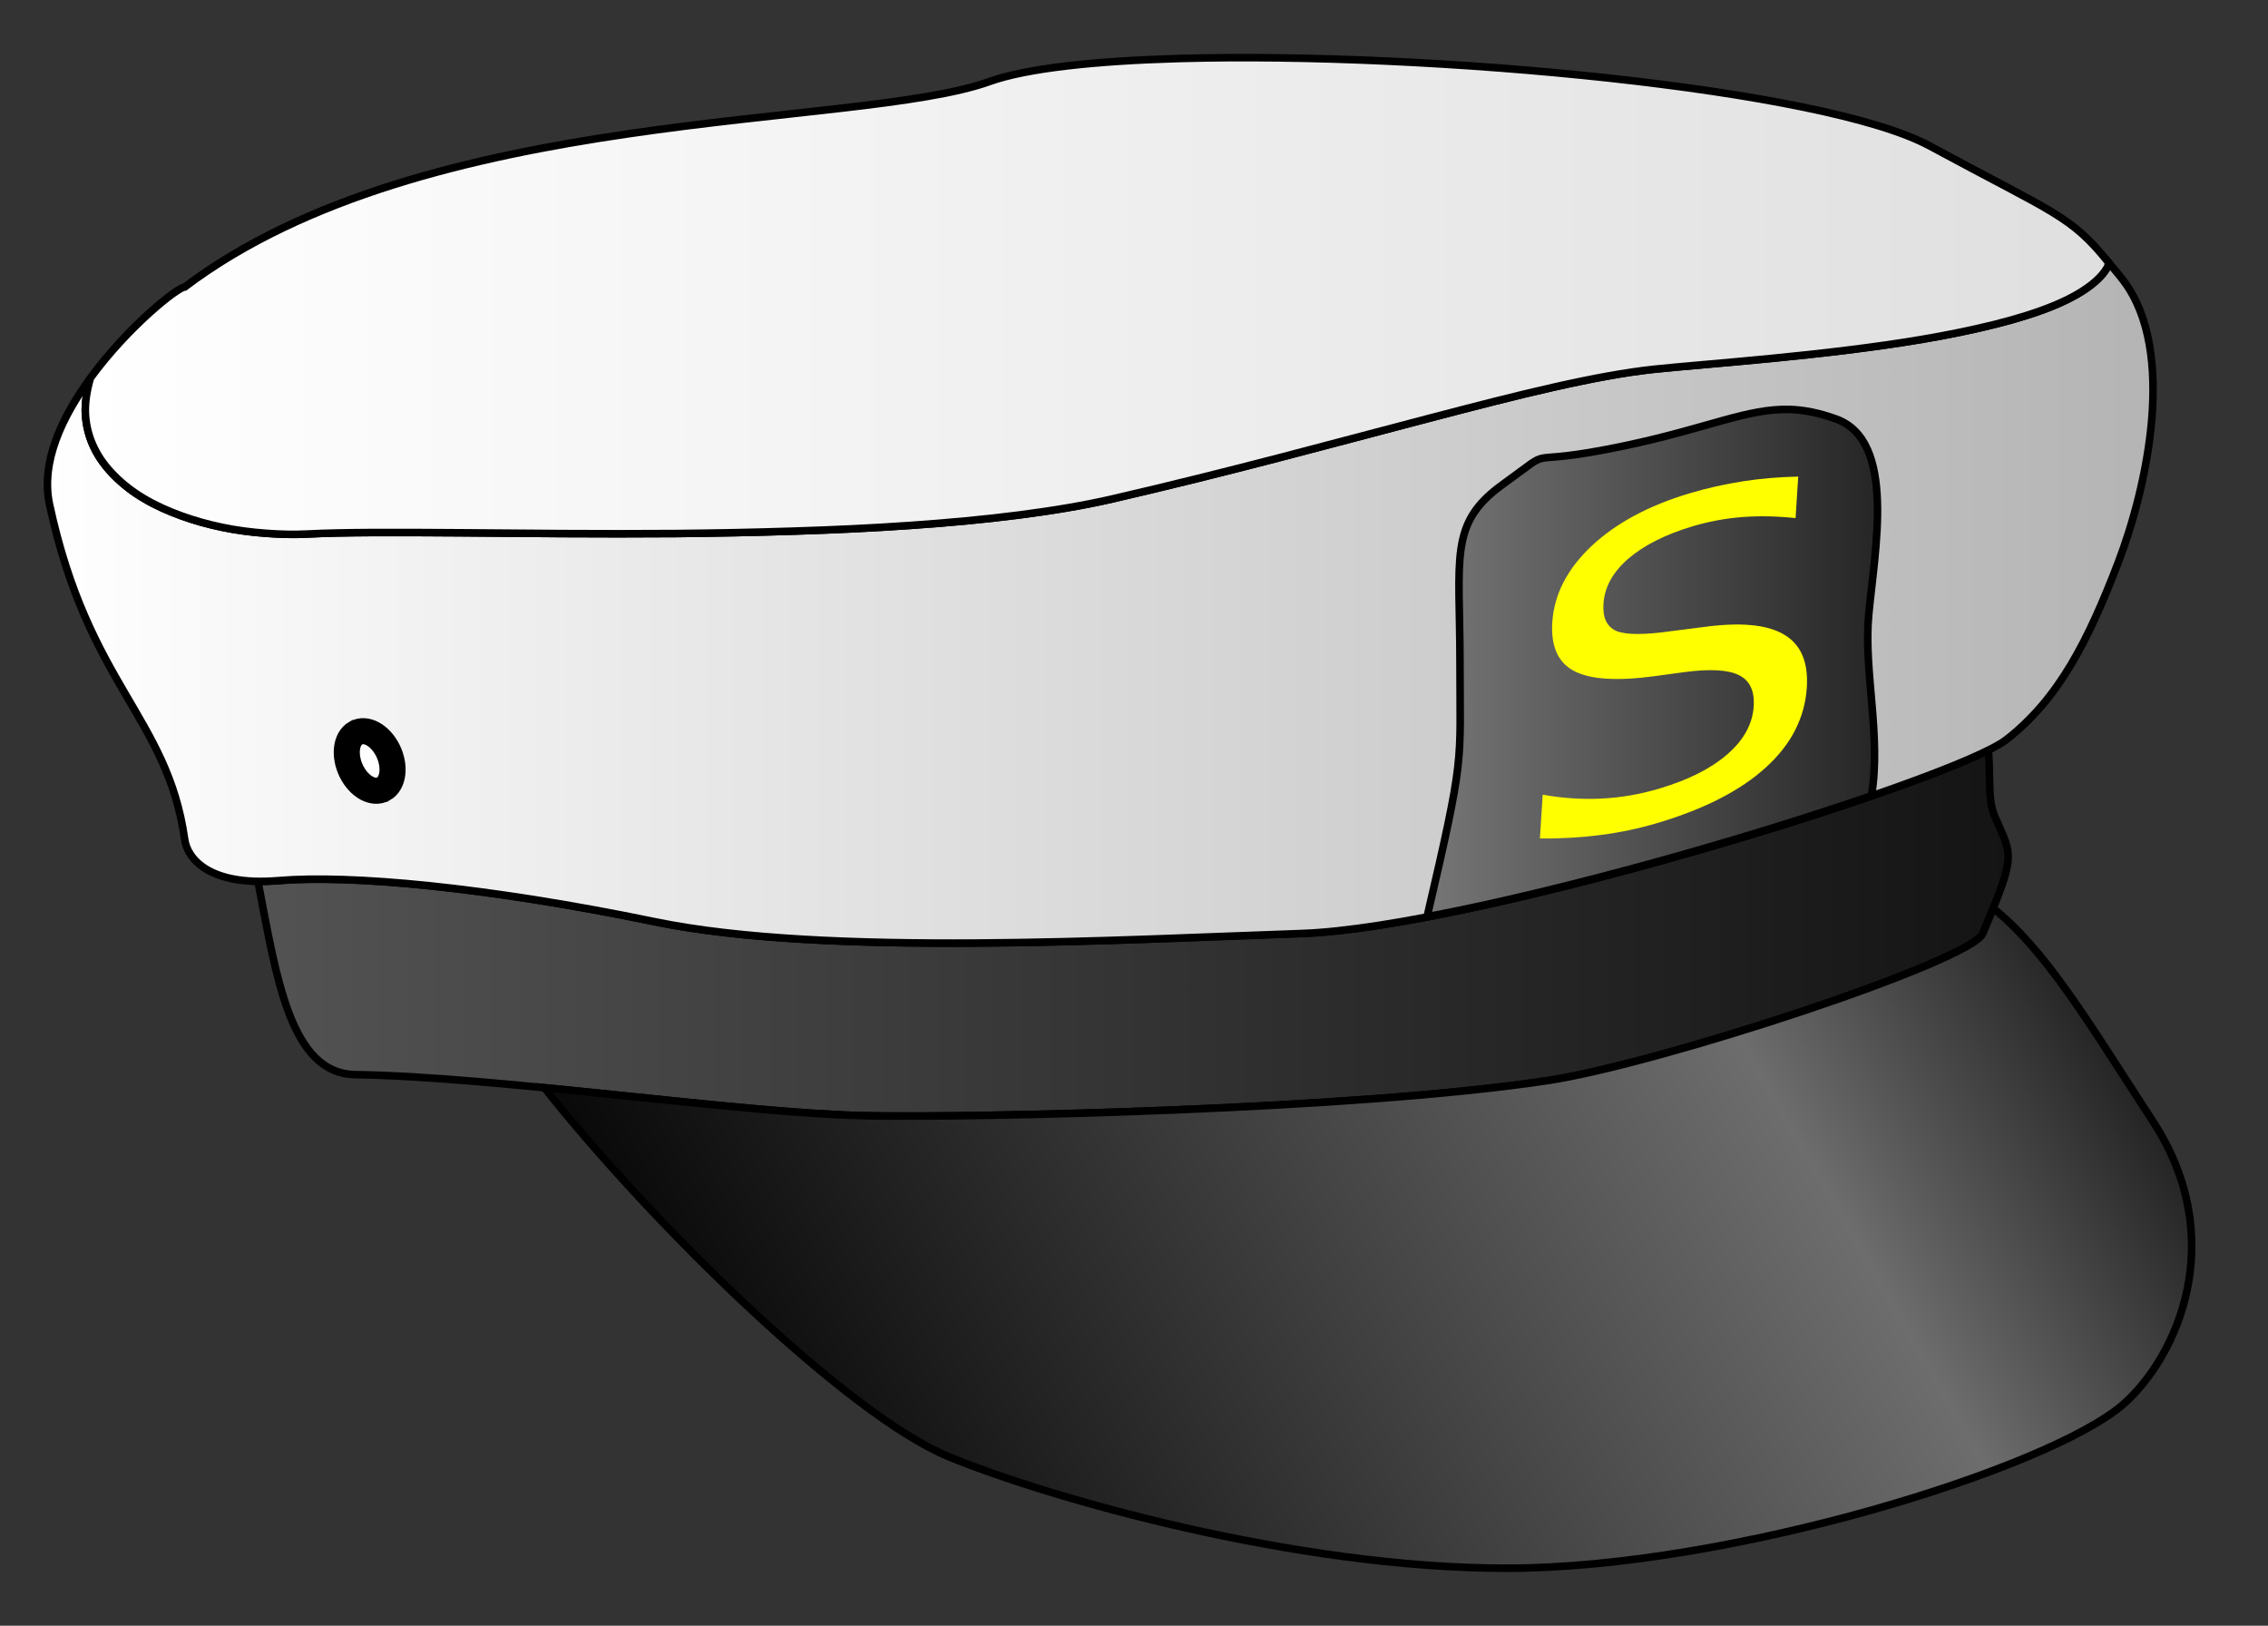 <?xml version="1.0" encoding="UTF-8" standalone="no"?>
<!DOCTYPE svg PUBLIC "-//W3C//DTD SVG 1.1//EN" "http://www.w3.org/Graphics/SVG/1.1/DTD/svg11.dtd">
<svg version="1.1" xmlns="http://www.w3.org/2000/svg" xmlns:xlink="http://www.w3.org/1999/xlink" preserveAspectRatio="xMidYMid meet" viewBox="0 0 300 215" width="300" height="215"><rect x="0" y="0" width="300" height="215" fill="#333333" stroke="none"/><defs><path d="M172.12 123.46C148.8 124.24 109.16 126.56 86.62 121.9C64.08 117.24 46.19 115.68 36.87 116.46C35.87 116.54 34.97 116.57 34.12 116.56C36.57 129.25 38.39 141.99 46.99 142.12C65.94 142.4 97.53 147.21 114.62 147.56C128.63 147.84 179.12 146.79 204.77 142.9C219.55 140.66 260.73 127.14 262.27 123.46C266.79 112.68 266.17 113.37 263.84 107.93C262.91 105.77 263.3 102.6 263.02 99.21C249.5 105.98 193.75 122.74 172.12 123.46Z" id="c2mQyFFsUq"></path><linearGradient id="gradiente13na1yQuS" gradientUnits="userSpaceOnUse" x1="33.62" y1="123.41" x2="266.13" y2="123.41"><stop style="stop-color: #535353;stop-opacity: 1" offset="0%"></stop><stop style="stop-color: #141414;stop-opacity: 1" offset="100%"></stop></linearGradient><path d="M278.74 35.37C278.37 36.03 277.82 36.65 277.15 37.24C276.48 37.83 275.66 38.4 274.74 38.93C273.82 39.46 272.79 39.96 271.65 40.43C269.36 41.37 266.68 42.2 263.74 42.93C260.8 43.66 257.61 44.31 254.3 44.87C247.7 45.99 240.65 46.78 234.34 47.4C228.02 48.02 222.43 48.45 218.74 48.84C215.05 49.23 210.64 50.05 205.62 51.18C200.59 52.31 194.96 53.77 188.84 55.37C182.71 56.97 176.09 58.75 169.12 60.56C162.15 62.37 154.82 64.21 147.24 65.96C143.45 66.84 139.23 67.54 134.71 68.12C130.19 68.7 125.36 69.15 120.37 69.49C115.37 69.84 110.22 70.08 105.02 70.24C99.82 70.41 94.57 70.51 89.43 70.56C79.15 70.64 69.24 70.53 60.77 70.46C52.31 70.4 45.3 70.38 40.77 70.62C38.93 70.72 37 70.67 35.09 70.52C33.17 70.38 31.27 70.13 29.4 69.74C27.52 69.35 25.69 68.84 23.96 68.21C22.23 67.58 20.57 66.84 19.09 65.96C17.6 65.09 16.3 64.08 15.18 62.96C14.05 61.84 13.12 60.6 12.46 59.24C11.8 57.88 11.4 56.41 11.3 54.81C11.22 53.32 11.47 51.69 11.96 49.99C8.23 55.11 5.35 61.1 6.55 66.71C11.69 90.63 22.13 94.79 24.43 111.02C24.77 113.46 27.54 117.24 36.87 116.46C46.19 115.68 64.08 117.24 86.62 121.9C109.16 126.56 148.8 124.24 172.12 123.46C195.43 122.68 258.4 103.25 265.4 97.81C272.39 92.37 276.26 84.6 280.15 74.49C284.03 64.39 287.92 46.51 280.93 37.18C280.13 36.11 279.59 35.56 278.93 34.74C278.84 34.95 278.86 35.17 278.74 35.37Z" id="o91SRsho52"></path><linearGradient id="gradientb32VnXsNUB" gradientUnits="userSpaceOnUse" x1="5.78" y1="79.74" x2="285.3" y2="79.74"><stop style="stop-color: #ffffff;stop-opacity: 1" offset="0%"></stop><stop style="stop-color: #b4b4b4;stop-opacity: 1" offset="100%"></stop></linearGradient><path d="M130.93 10.77C113.32 17.11 56.3 13.87 24.43 37.96C23.54 37.96 16.96 43.15 11.96 49.99C11.47 51.69 11.22 53.32 11.3 54.81C11.4 56.41 11.8 57.88 12.46 59.24C13.12 60.6 14.05 61.84 15.18 62.96C16.3 64.08 17.6 65.09 19.09 65.96C20.57 66.84 22.23 67.58 23.96 68.21C25.69 68.84 27.52 69.35 29.4 69.74C31.27 70.13 33.17 70.38 35.09 70.52C37 70.67 38.93 70.72 40.77 70.62C45.3 70.38 52.31 70.4 60.77 70.46C69.24 70.53 79.15 70.64 89.43 70.56C94.57 70.51 99.82 70.41 105.02 70.24C110.22 70.08 115.37 69.84 120.37 69.49C125.36 69.15 130.19 68.7 134.71 68.12C139.23 67.54 143.45 66.84 147.24 65.96C154.82 64.21 162.15 62.37 169.12 60.56C176.09 58.75 182.71 56.97 188.84 55.37C194.96 53.77 200.59 52.31 205.62 51.18C210.64 50.05 215.05 49.23 218.74 48.84C222.43 48.45 228.02 48.02 234.34 47.4C240.65 46.78 247.7 45.99 254.3 44.87C257.61 44.31 260.8 43.66 263.74 42.93C266.68 42.2 269.36 41.37 271.65 40.43C272.79 39.96 273.82 39.46 274.74 38.93C275.66 38.4 276.48 37.83 277.15 37.24C277.82 36.65 278.37 36.03 278.74 35.37C278.86 35.17 278.84 34.95 278.93 34.74C273.86 28.44 271.78 28.25 255.27 19.31C241.28 11.73 189.26 6.8 155.93 7.74C144.82 8.06 135.79 9.03 130.93 10.77Z" id="dfIlSHYyL"></path><linearGradient id="gradientc7kiN9GKTc" gradientUnits="userSpaceOnUse" x1="10.79" y1="39.15" x2="279.43" y2="39.15"><stop style="stop-color: #ffffff;stop-opacity: 1" offset="0%"></stop><stop style="stop-color: #dfdfdf;stop-opacity: 1" offset="100%"></stop></linearGradient><path d="M262.27 123.46C260.73 127.14 219.55 140.66 204.77 142.9C179.12 146.79 128.63 147.84 114.62 147.56C103.88 147.34 87.44 145.35 71.99 143.84C86.78 162.47 112.32 187.22 125.49 192.65C138.7 198.09 171.28 207.4 199.3 207.4C228.84 207.4 271.39 194.11 280.93 185.65C288.07 179.32 294.91 163.88 284.8 148.34C275.9 134.63 270.63 125.75 263.65 120.12C263.25 121.1 262.81 122.19 262.27 123.46Z" id="az6bdiqZb"></path><linearGradient id="gradientaIYyXYbbR" gradientUnits="userSpaceOnUse" x1="103.37" y1="223.29" x2="290.41" y2="115.77"><stop style="stop-color: #000000;stop-opacity: 1" offset="0%"></stop><stop style="stop-color: #6d6d6d;stop-opacity: 1" offset="70.817%"></stop><stop style="stop-color: #000000;stop-opacity: 1" offset="100%"></stop></linearGradient><path d="M214.87 58.96C200.1 62.07 206.61 58.42 198.74 64.09C191.61 69.23 193.12 73.72 193.12 87.71C193.12 101.37 193.8 99.64 188.77 121.24C207.01 117.78 231.13 110.9 247.55 105.24C248.87 97.31 246.5 88.82 247.18 81.37C247.96 72.82 250.9 58.27 242.84 55.4C240.6 54.6 238.66 54.21 236.77 54.15C231.11 53.98 225.94 56.63 214.87 58.96Z" id="b1hJIoVXYT"></path><linearGradient id="gradienta1vtwu6atU" gradientUnits="userSpaceOnUse" x1="188.27" y1="87.69" x2="248.85" y2="87.69"><stop style="stop-color: #777777;stop-opacity: 1" offset="0%"></stop><stop style="stop-color: #252525;stop-opacity: 1" offset="100%"></stop></linearGradient><path d="M237.86 63.03C237.65 66.32 237.53 68.15 237.51 68.52C235.03 68.26 232.67 68.21 230.45 68.38C228.22 68.56 226.06 68.96 223.96 69.58C220.31 70.67 217.45 72.11 215.38 73.89C213.33 75.67 212.24 77.65 212.1 79.85C211.98 81.69 212.54 82.88 213.79 83.44C215.06 83.97 217.51 83.98 221.14 83.46C221.55 83.41 224.75 83 225.15 82.95C230.1 82.26 233.69 82.57 235.93 83.89C238.19 85.18 239.21 87.52 239 90.9C238.74 94.93 236.93 98.47 233.56 101.51C230.22 104.55 225.44 107 219.22 108.85C216.87 109.55 214.39 110.08 211.76 110.42C209.16 110.76 206.47 110.92 203.69 110.89C203.73 110.31 204.02 105.67 204.06 105.1C206.7 105.57 209.31 105.74 211.87 105.61C214.44 105.48 216.99 105.04 219.51 104.28C223.34 103.14 226.34 101.63 228.5 99.74C230.66 97.86 231.82 95.75 231.97 93.41C232.1 91.36 231.45 89.99 230.02 89.29C228.61 88.58 226.22 88.44 222.85 88.88C222.44 88.94 219.21 89.38 218.81 89.43C213.86 90.09 210.33 89.86 208.21 88.74C206.09 87.63 205.13 85.48 205.33 82.3C205.57 78.62 207.29 75.27 210.5 72.23C213.74 69.19 218.07 66.86 223.49 65.24C225.81 64.55 228.17 64.02 230.56 63.65C232.95 63.28 235.38 63.08 237.86 63.03" id="eoyJ4SW4I"></path><path d="M46.49 102.02C45.48 99.98 45.73 97.71 47.06 96.95C47.06 96.95 47.07 96.95 47.07 96.95C48.4 96.19 50.29 97.22 51.31 99.26C52.32 101.3 52.06 103.57 50.73 104.33C50.73 104.33 50.72 104.33 50.72 104.33C49.39 105.09 47.5 104.05 46.49 102.02Z" id="cgP2xrxcM"></path></defs><g><g><g><use xlink:href="#c2mQyFFsUq" opacity="1" fill="url(#gradiente13na1yQuS)"></use><g><use xlink:href="#c2mQyFFsUq" opacity="1" fill-opacity="0" stroke="#000000" stroke-width="1" stroke-opacity="1"></use></g></g><g><use xlink:href="#o91SRsho52" opacity="1" fill="url(#gradientb32VnXsNUB)"></use><g><use xlink:href="#o91SRsho52" opacity="1" fill-opacity="0" stroke="#000000" stroke-width="1" stroke-opacity="1"></use></g></g><g><use xlink:href="#dfIlSHYyL" opacity="1" fill="url(#gradientc7kiN9GKTc)"></use><g><use xlink:href="#dfIlSHYyL" opacity="1" fill-opacity="0" stroke="#000000" stroke-width="1" stroke-opacity="1"></use></g></g><g><use xlink:href="#az6bdiqZb" opacity="1" fill="url(#gradientaIYyXYbbR)"></use><g><use xlink:href="#az6bdiqZb" opacity="1" fill-opacity="0" stroke="#000000" stroke-width="1" stroke-opacity="1"></use></g></g><g><use xlink:href="#b1hJIoVXYT" opacity="1" fill="url(#gradienta1vtwu6atU)"></use><g><use xlink:href="#b1hJIoVXYT" opacity="1" fill-opacity="0" stroke="#000000" stroke-width="1" stroke-opacity="1"></use></g></g><g><use xlink:href="#eoyJ4SW4I" opacity="1" fill="#ffff00" fill-opacity="1"></use><g><use xlink:href="#eoyJ4SW4I" opacity="1" fill-opacity="0" stroke="#000000" stroke-width="1" stroke-opacity="0"></use></g></g><g><use xlink:href="#cgP2xrxcM" opacity="1" fill="#ffffff" fill-opacity="1"></use><g><use xlink:href="#cgP2xrxcM" opacity="1" fill-opacity="0" stroke="#000000" stroke-width="3.45" stroke-opacity="1"></use></g></g></g></g></svg>